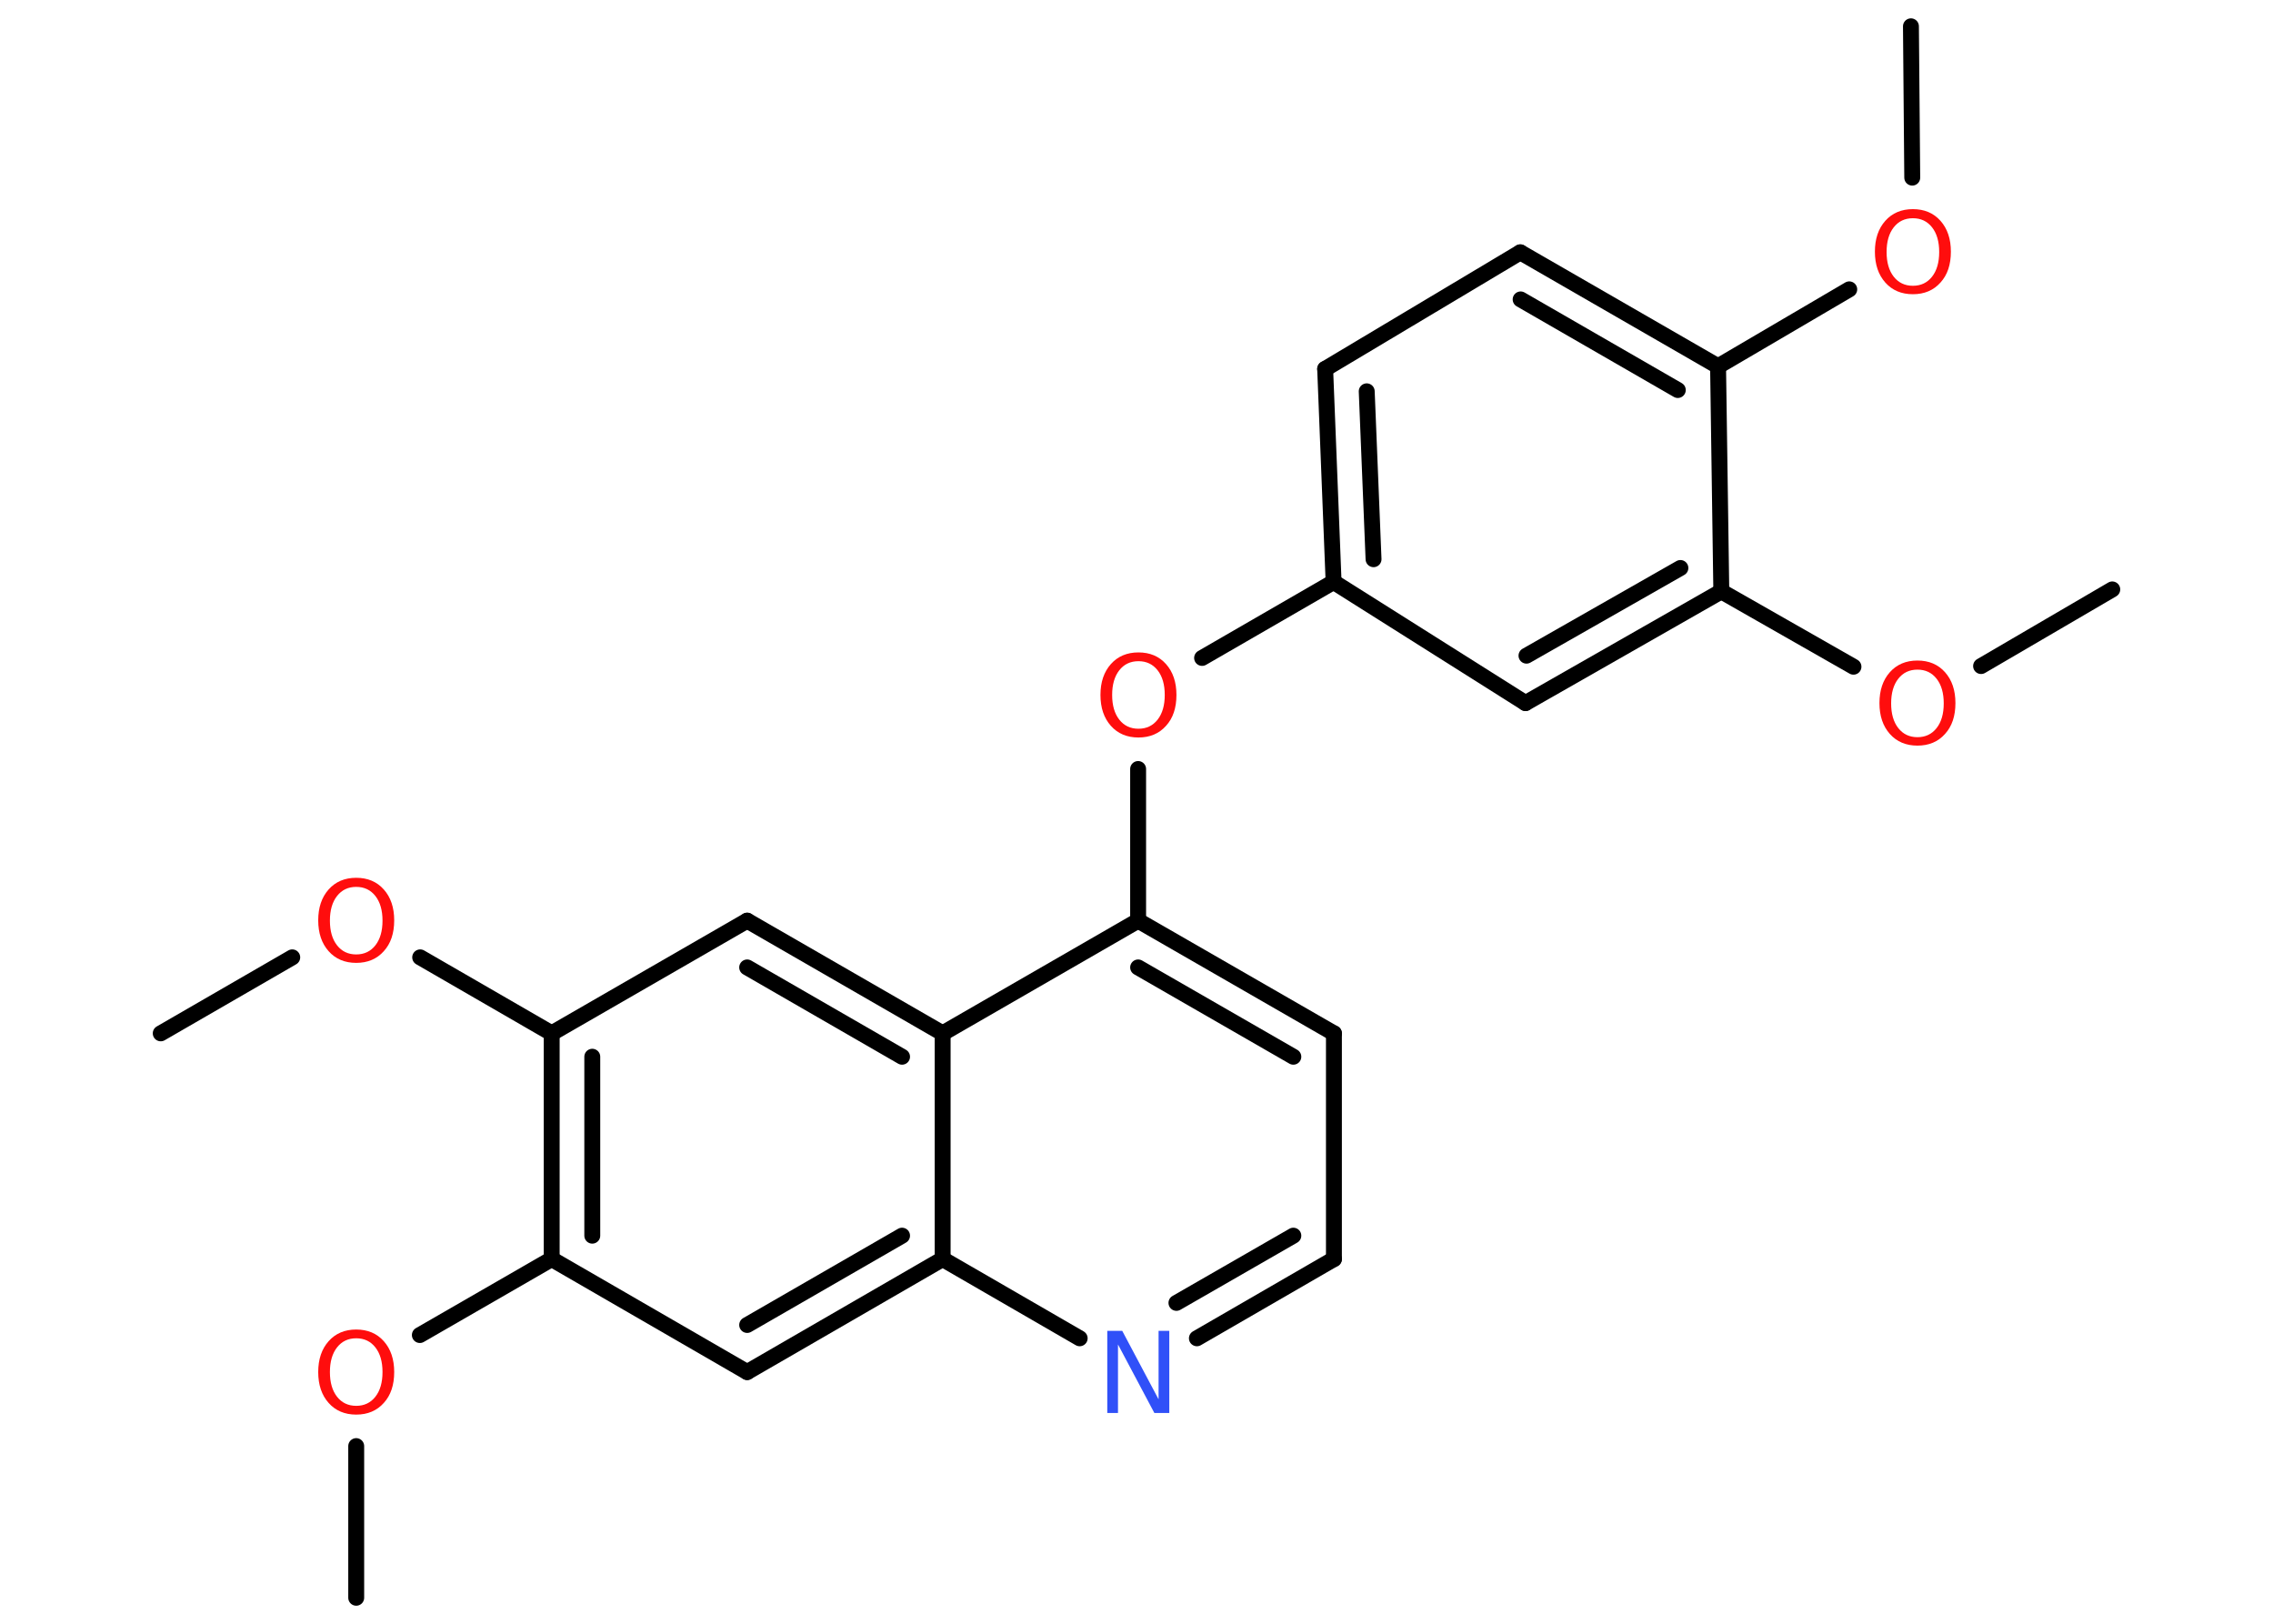 <?xml version='1.0' encoding='UTF-8'?>
<!DOCTYPE svg PUBLIC "-//W3C//DTD SVG 1.1//EN" "http://www.w3.org/Graphics/SVG/1.1/DTD/svg11.dtd">
<svg version='1.2' xmlns='http://www.w3.org/2000/svg' xmlns:xlink='http://www.w3.org/1999/xlink' width='70.0mm' height='50.0mm' viewBox='0 0 70.0 50.0'>
  <desc>Generated by the Chemistry Development Kit (http://github.com/cdk)</desc>
  <g stroke-linecap='round' stroke-linejoin='round' stroke='#000000' stroke-width='.49' fill='#FF0D0D'>
    <rect x='.0' y='.0' width='70.0' height='50.0' fill='#FFFFFF' stroke='none'/>
    <g id='mol1' class='mol'>
      <line id='mol1bnd1' class='bond' x1='58.85' y1='.81' x2='58.89' y2='5.47'/>
      <line id='mol1bnd2' class='bond' x1='56.95' y1='8.91' x2='52.91' y2='11.28'/>
      <g id='mol1bnd3' class='bond'>
        <line x1='52.91' y1='11.28' x2='46.82' y2='7.77'/>
        <line x1='51.67' y1='12.01' x2='46.83' y2='9.22'/>
      </g>
      <line id='mol1bnd4' class='bond' x1='46.82' y1='7.77' x2='40.81' y2='11.36'/>
      <g id='mol1bnd5' class='bond'>
        <line x1='40.81' y1='11.36' x2='41.07' y2='17.92'/>
        <line x1='42.09' y1='12.05' x2='42.3' y2='17.22'/>
      </g>
      <line id='mol1bnd6' class='bond' x1='41.07' y1='17.92' x2='37.02' y2='20.26'/>
      <line id='mol1bnd7' class='bond' x1='35.05' y1='23.68' x2='35.05' y2='28.35'/>
      <g id='mol1bnd8' class='bond'>
        <line x1='41.08' y1='31.82' x2='35.05' y2='28.35'/>
        <line x1='39.83' y1='32.54' x2='35.05' y2='29.79'/>
      </g>
      <line id='mol1bnd9' class='bond' x1='41.08' y1='31.82' x2='41.08' y2='38.77'/>
      <g id='mol1bnd10' class='bond'>
        <line x1='36.86' y1='41.21' x2='41.08' y2='38.77'/>
        <line x1='36.23' y1='40.12' x2='39.83' y2='38.05'/>
      </g>
      <line id='mol1bnd11' class='bond' x1='33.25' y1='41.21' x2='29.03' y2='38.77'/>
      <g id='mol1bnd12' class='bond'>
        <line x1='23.01' y1='42.25' x2='29.03' y2='38.77'/>
        <line x1='23.01' y1='40.8' x2='27.78' y2='38.05'/>
      </g>
      <line id='mol1bnd13' class='bond' x1='23.01' y1='42.25' x2='16.99' y2='38.77'/>
      <line id='mol1bnd14' class='bond' x1='16.99' y1='38.77' x2='12.93' y2='41.11'/>
      <line id='mol1bnd15' class='bond' x1='10.97' y1='44.53' x2='10.97' y2='49.2'/>
      <g id='mol1bnd16' class='bond'>
        <line x1='16.99' y1='31.82' x2='16.99' y2='38.77'/>
        <line x1='18.24' y1='32.54' x2='18.24' y2='38.05'/>
      </g>
      <line id='mol1bnd17' class='bond' x1='16.99' y1='31.82' x2='12.94' y2='29.48'/>
      <line id='mol1bnd18' class='bond' x1='9.0' y1='29.48' x2='4.95' y2='31.82'/>
      <line id='mol1bnd19' class='bond' x1='16.99' y1='31.82' x2='23.01' y2='28.35'/>
      <g id='mol1bnd20' class='bond'>
        <line x1='29.03' y1='31.82' x2='23.01' y2='28.35'/>
        <line x1='27.78' y1='32.54' x2='23.01' y2='29.79'/>
      </g>
      <line id='mol1bnd21' class='bond' x1='35.05' y1='28.35' x2='29.03' y2='31.82'/>
      <line id='mol1bnd22' class='bond' x1='29.03' y1='38.77' x2='29.03' y2='31.82'/>
      <line id='mol1bnd23' class='bond' x1='41.07' y1='17.92' x2='46.98' y2='21.65'/>
      <g id='mol1bnd24' class='bond'>
        <line x1='46.98' y1='21.65' x2='53.01' y2='18.21'/>
        <line x1='47.01' y1='20.19' x2='51.75' y2='17.49'/>
      </g>
      <line id='mol1bnd25' class='bond' x1='52.91' y1='11.28' x2='53.01' y2='18.21'/>
      <line id='mol1bnd26' class='bond' x1='53.01' y1='18.21' x2='57.08' y2='20.53'/>
      <line id='mol1bnd27' class='bond' x1='61.01' y1='20.51' x2='65.05' y2='18.15'/>
      <path id='mol1atm2' class='atom' d='M58.91 6.72q-.37 .0 -.59 .28q-.22 .28 -.22 .76q.0 .48 .22 .76q.22 .28 .59 .28q.37 .0 .59 -.28q.22 -.28 .22 -.76q.0 -.48 -.22 -.76q-.22 -.28 -.59 -.28zM58.91 6.44q.53 .0 .85 .36q.32 .36 .32 .95q.0 .6 -.32 .95q-.32 .36 -.85 .36q-.53 .0 -.85 -.36q-.32 -.36 -.32 -.95q.0 -.59 .32 -.95q.32 -.36 .85 -.36z' stroke='none'/>
      <path id='mol1atm7' class='atom' d='M35.06 20.36q-.37 .0 -.59 .28q-.22 .28 -.22 .76q.0 .48 .22 .76q.22 .28 .59 .28q.37 .0 .59 -.28q.22 -.28 .22 -.76q.0 -.48 -.22 -.76q-.22 -.28 -.59 -.28zM35.06 20.09q.53 .0 .85 .36q.32 .36 .32 .95q.0 .6 -.32 .95q-.32 .36 -.85 .36q-.53 .0 -.85 -.36q-.32 -.36 -.32 -.95q.0 -.59 .32 -.95q.32 -.36 .85 -.36z' stroke='none'/>
      <path id='mol1atm11' class='atom' d='M34.1 40.98h.46l1.12 2.11v-2.11h.33v2.53h-.46l-1.12 -2.11v2.11h-.33v-2.53z' stroke='none' fill='#3050F8'/>
      <path id='mol1atm15' class='atom' d='M10.97 41.21q-.37 .0 -.59 .28q-.22 .28 -.22 .76q.0 .48 .22 .76q.22 .28 .59 .28q.37 .0 .59 -.28q.22 -.28 .22 -.76q.0 -.48 -.22 -.76q-.22 -.28 -.59 -.28zM10.97 40.94q.53 .0 .85 .36q.32 .36 .32 .95q.0 .6 -.32 .95q-.32 .36 -.85 .36q-.53 .0 -.85 -.36q-.32 -.36 -.32 -.95q.0 -.59 .32 -.95q.32 -.36 .85 -.36z' stroke='none'/>
      <path id='mol1atm18' class='atom' d='M10.97 27.31q-.37 .0 -.59 .28q-.22 .28 -.22 .76q.0 .48 .22 .76q.22 .28 .59 .28q.37 .0 .59 -.28q.22 -.28 .22 -.76q.0 -.48 -.22 -.76q-.22 -.28 -.59 -.28zM10.97 27.03q.53 .0 .85 .36q.32 .36 .32 .95q.0 .6 -.32 .95q-.32 .36 -.85 .36q-.53 .0 -.85 -.36q-.32 -.36 -.32 -.95q.0 -.59 .32 -.95q.32 -.36 .85 -.36z' stroke='none'/>
      <path id='mol1atm24' class='atom' d='M59.05 20.62q-.37 .0 -.59 .28q-.22 .28 -.22 .76q.0 .48 .22 .76q.22 .28 .59 .28q.37 .0 .59 -.28q.22 -.28 .22 -.76q.0 -.48 -.22 -.76q-.22 -.28 -.59 -.28zM59.05 20.34q.53 .0 .85 .36q.32 .36 .32 .95q.0 .6 -.32 .95q-.32 .36 -.85 .36q-.53 .0 -.85 -.36q-.32 -.36 -.32 -.95q.0 -.59 .32 -.95q.32 -.36 .85 -.36z' stroke='none'/>
    </g>
  </g>
</svg>
